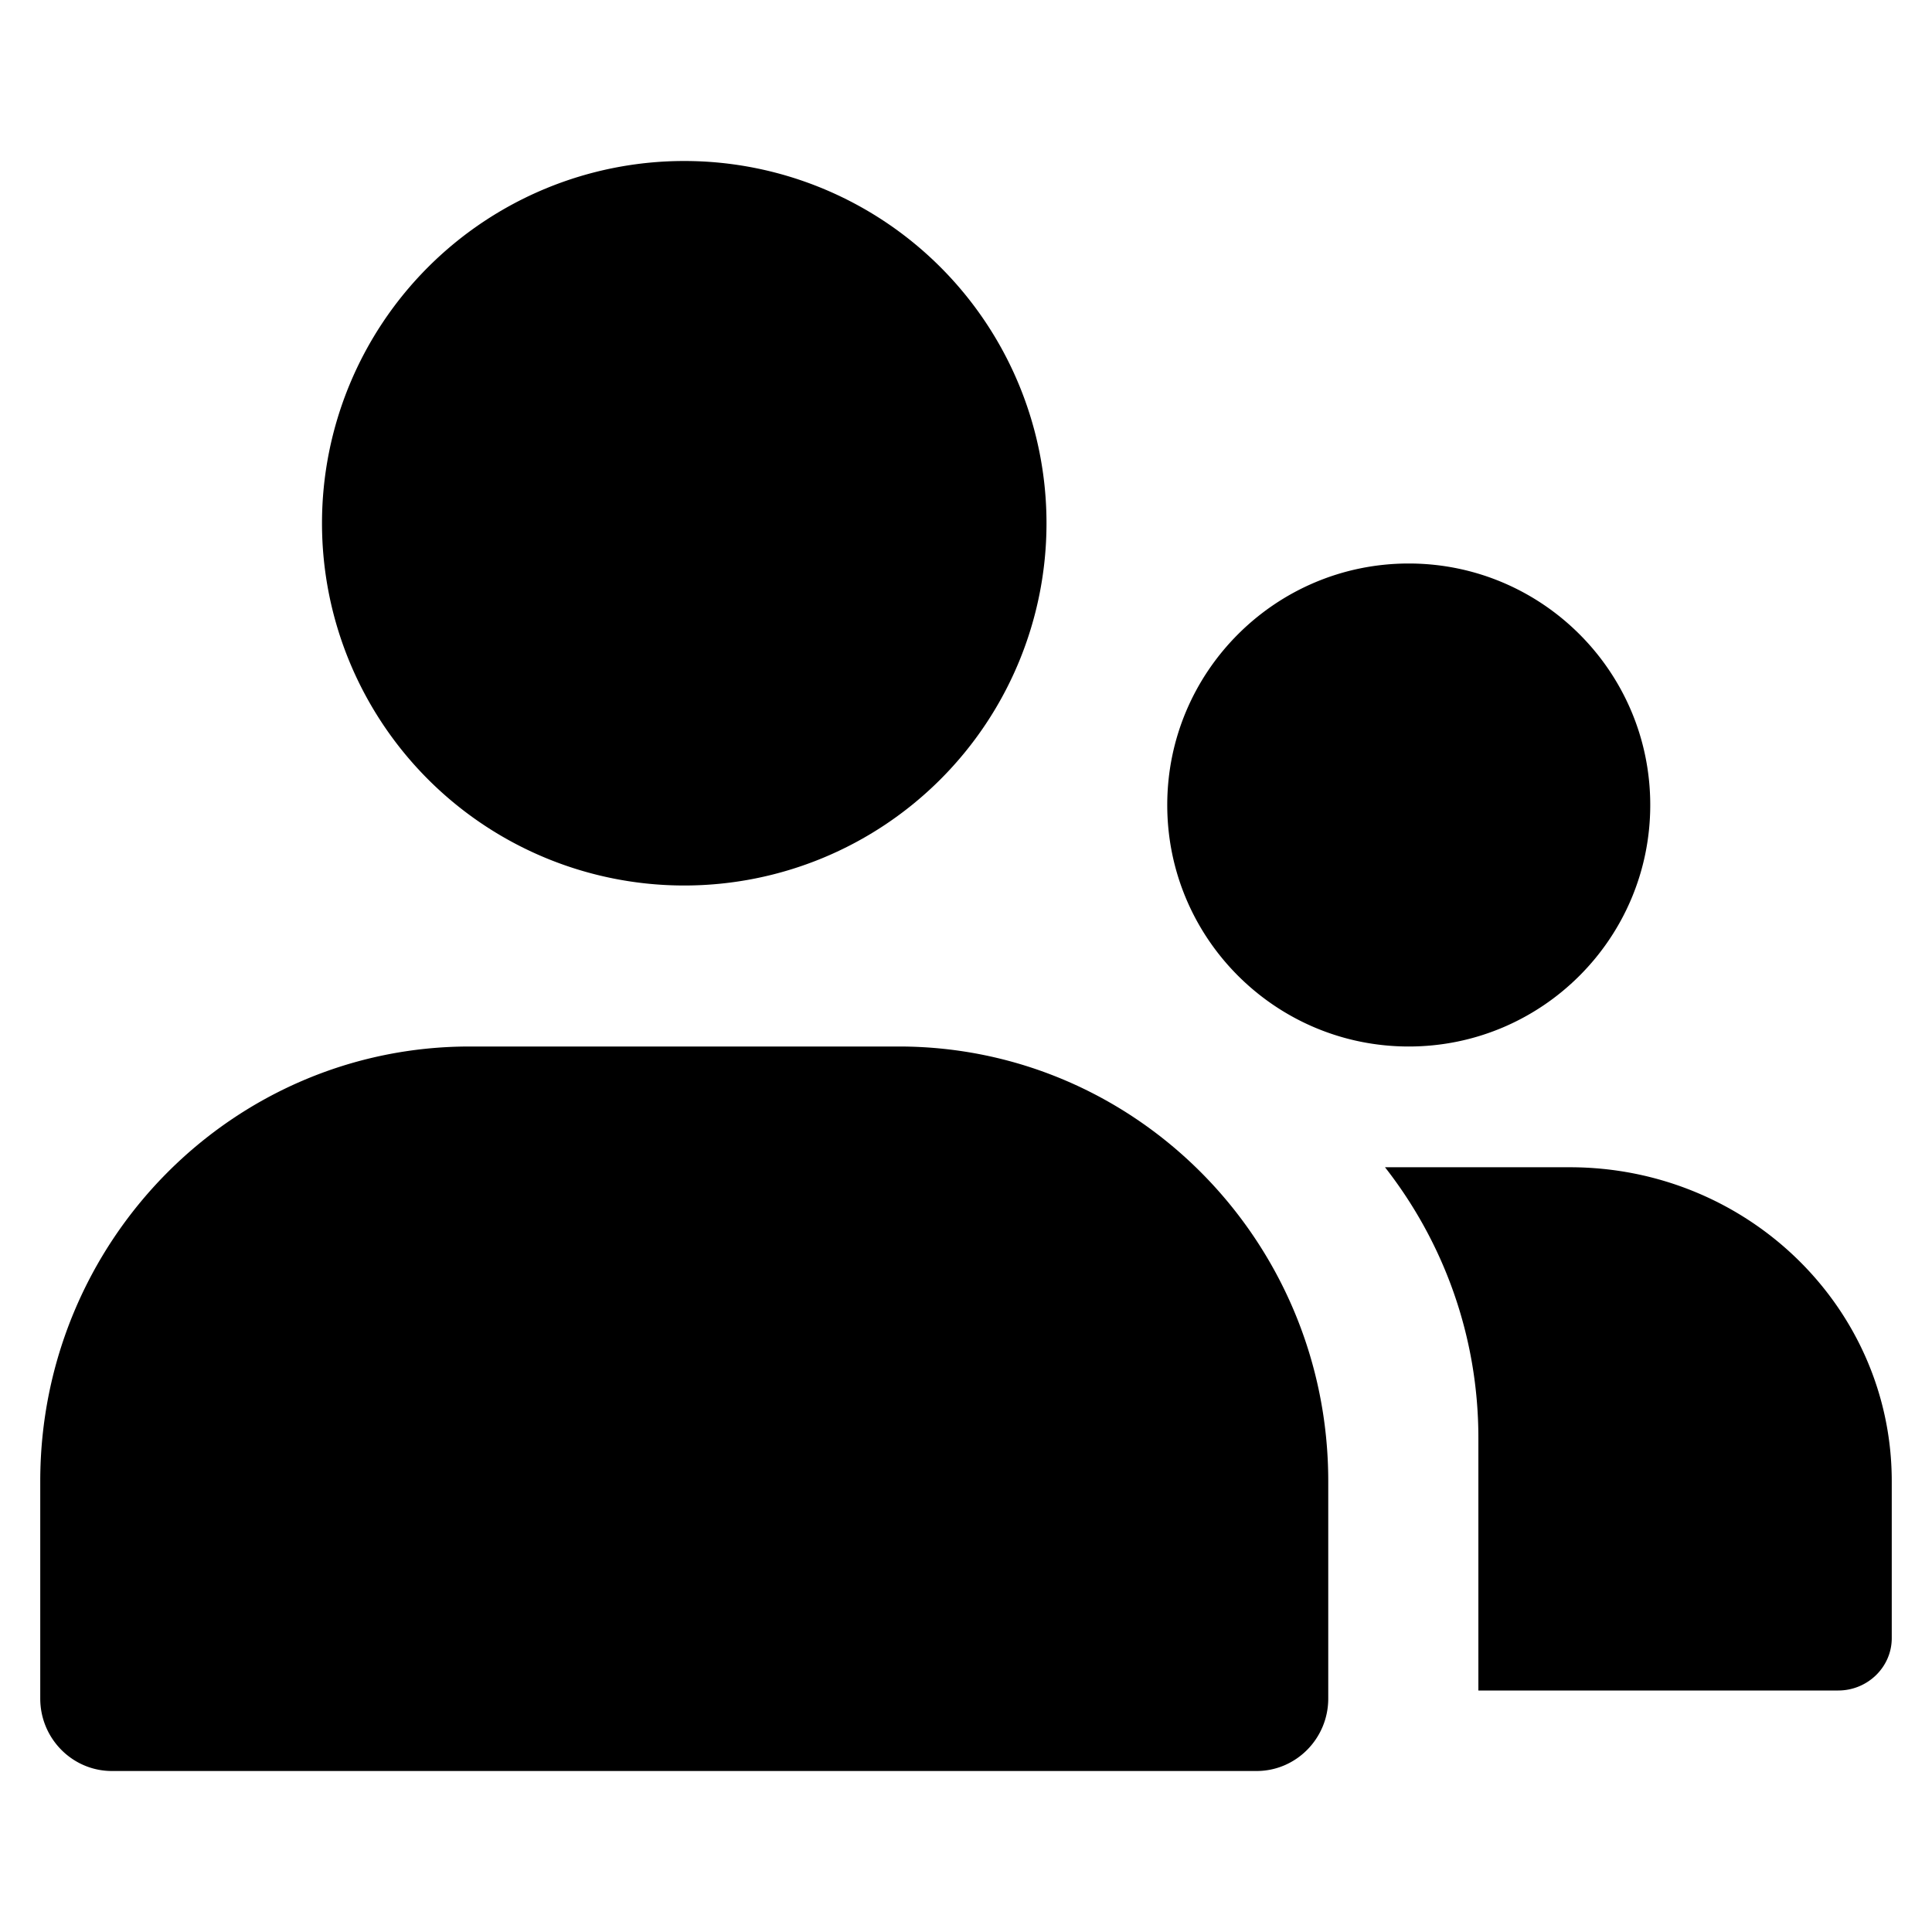 <svg class="icon-person" aria-hidden="true" viewBox="0 0 1024 1024"><path d="M554.667 277.333a192 192 0 1 1-384 0 192 192 0 0 1 384 0zM248.96 554.667h227.413C602.027 554.667 704 657.813 704 785.067v115.2c0 21.205-17.067 38.4-37.973 38.4H59.307C38.4 938.667 21.333 921.472 21.333 900.267v-115.2C21.333 657.813 123.307 554.667 248.96 554.667z m534.613 323.883v-116.373c0-54.144-18.56-103.979-49.493-143.509H832c94.293 0 170.667 74.496 170.667 166.4v83.2c0 15.317-12.8 27.733-28.373 27.733h-190.72v-17.451zM746.667 554.667c-70.613 0-128-57.301-128-128s57.387-128 128-128 128 57.301 128 128-57.387 128-128 128z"></path></svg>
